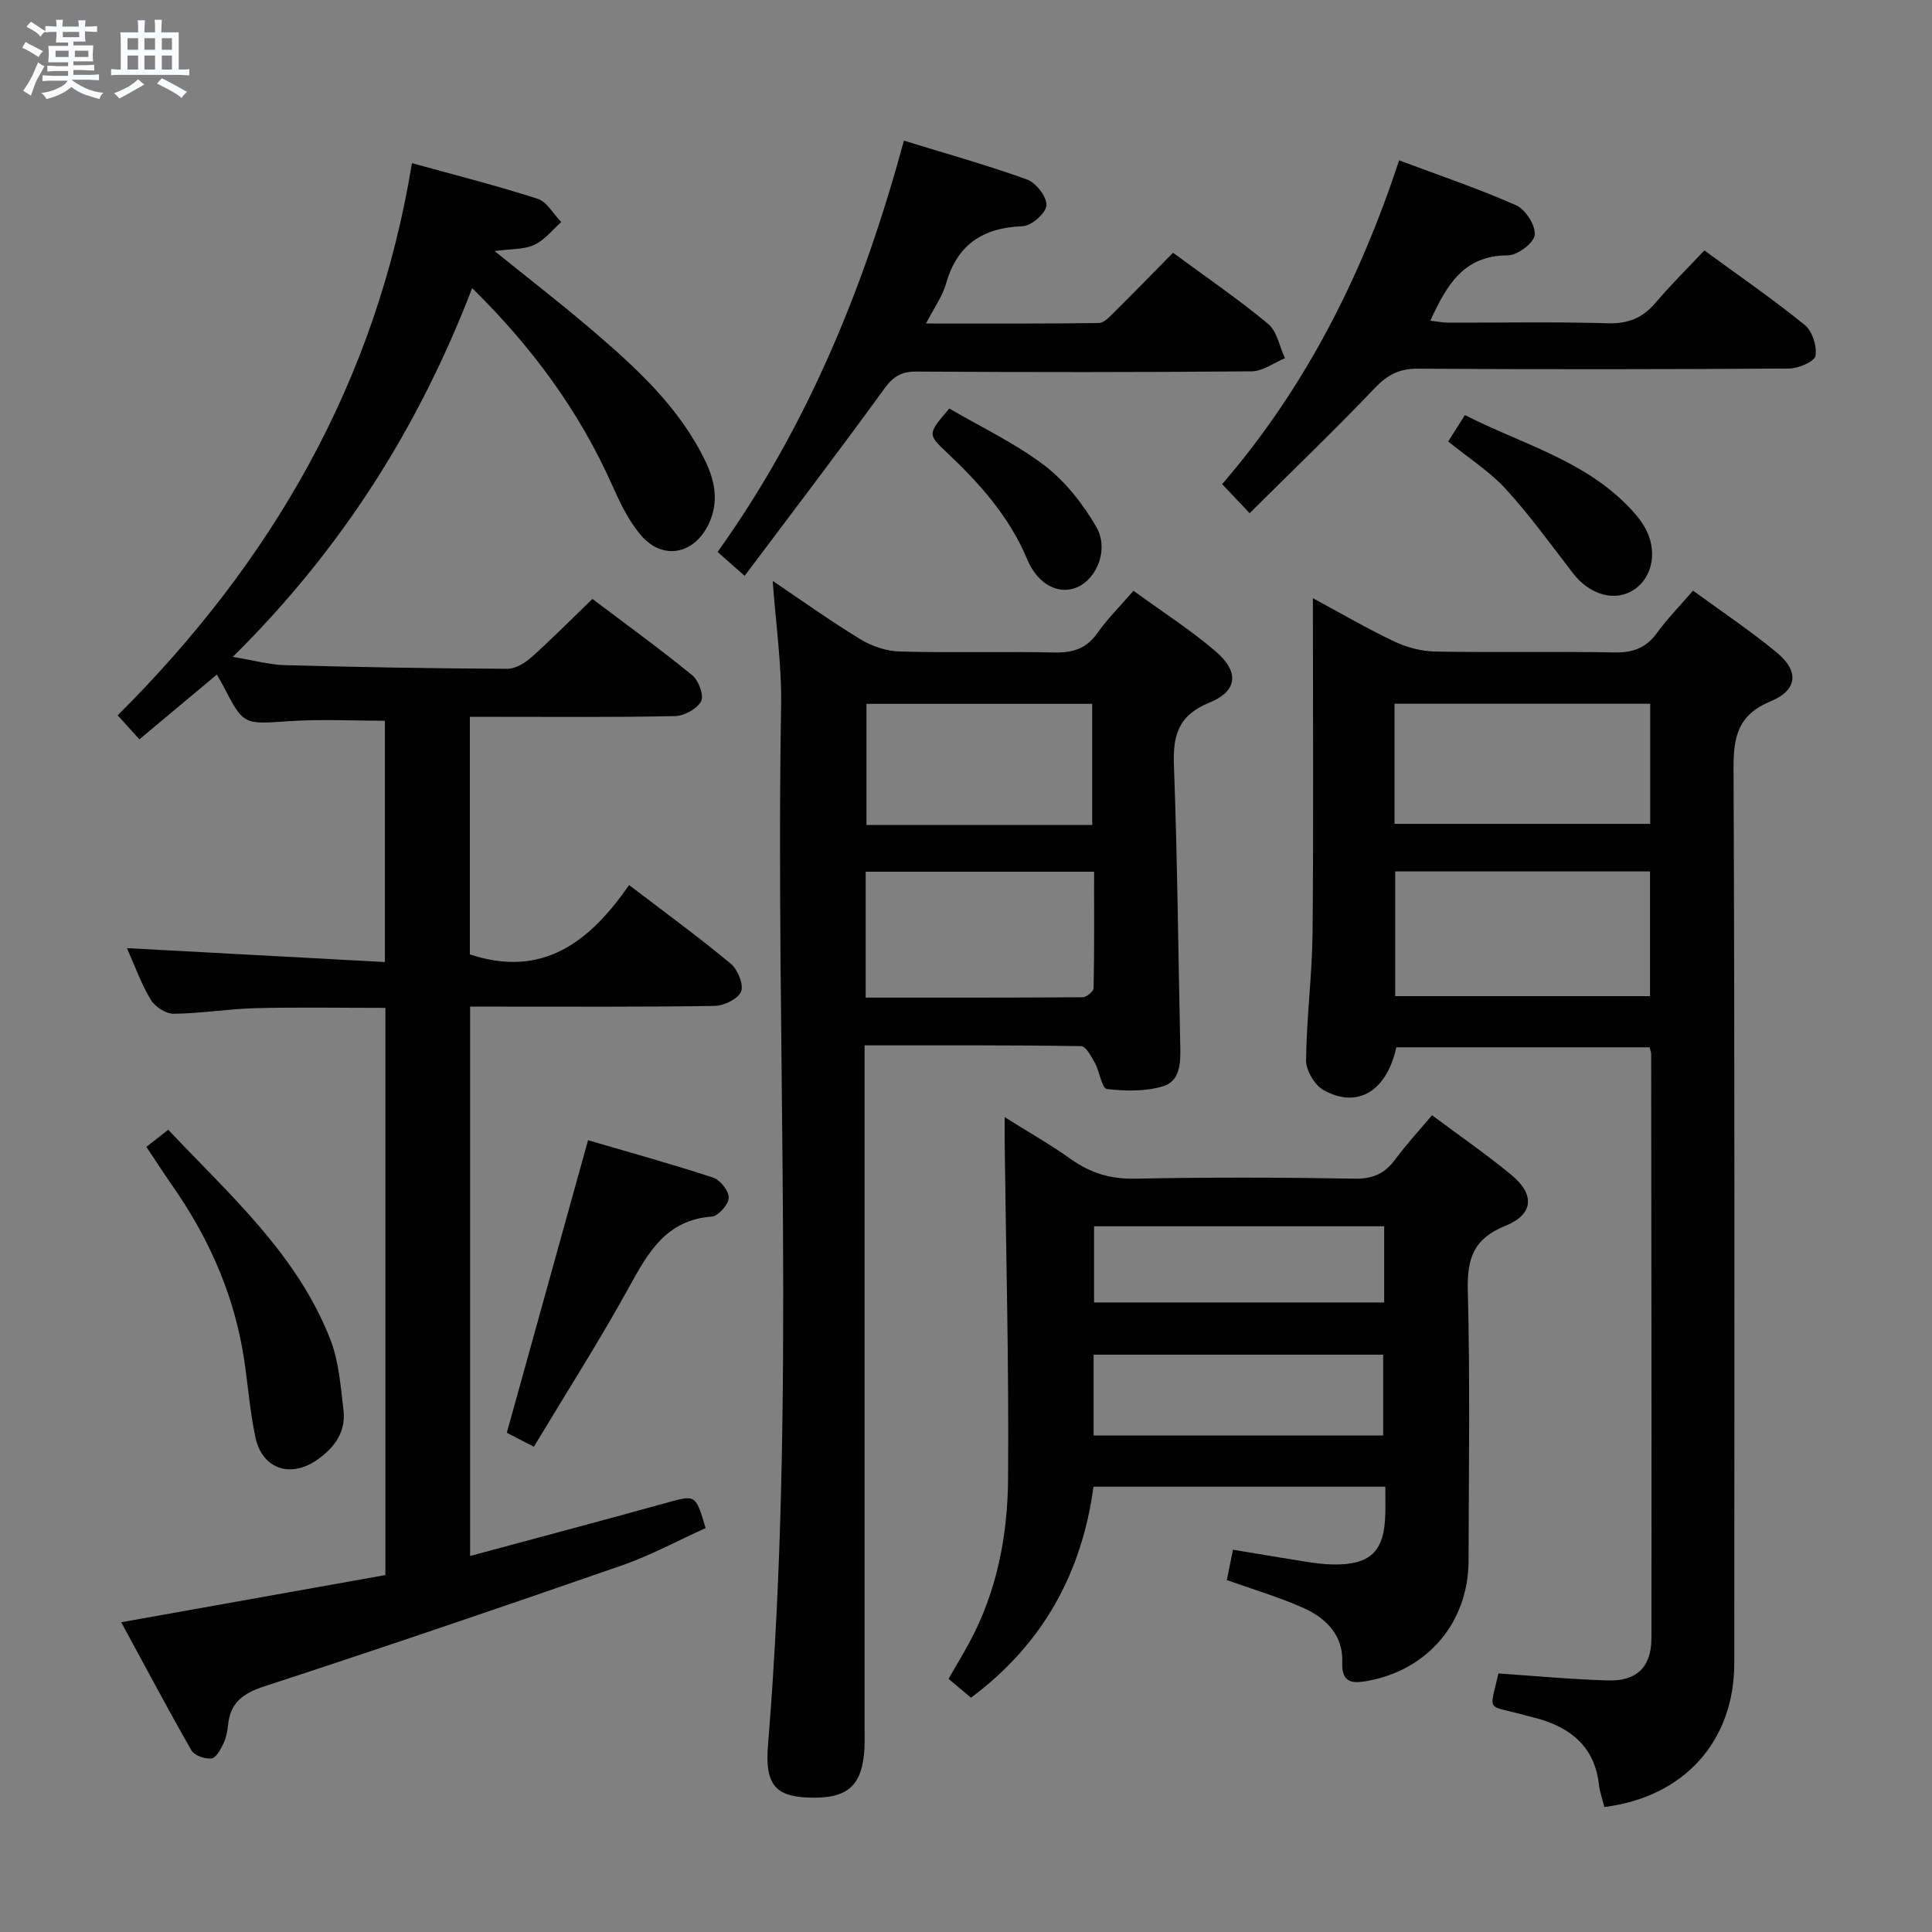 <svg enable-background="new 0 0 400 400" viewBox="0 0 400 400" xmlns="http://www.w3.org/2000/svg"><rect x="0" y="0" width="400" height="400" fill="#808080" stroke="none"/><path d="m6.8 9.5c.6.3 1.3.7 2.1 1.1-.4.4-.7.8-.9 1.2-.7-.4-1.3-.8-1.8-1.1s-1.1-.6-1.6-.8c.2-.4.5-.8.7-1.2.4.2.8.5 1.5.8zm.9 6.9c-.3.6-.5 1.1-.7 1.7s-.4 1.1-.6 1.7c-.6-.4-1.1-.7-1.6-1 .7-1 1.2-1.8 1.5-2.4.3-.5.6-1.1.8-1.7.3-.6.5-1.2.8-1.8.3.3.8.6 1.3.8-.7 1.3-1.2 2.2-1.5 2.7zm.1-11c.4.3 1 .7 1.7 1.1-.5.2-.8.6-1.1 1.1-.5-.6-1-1-1.4-1.2s-.9-.6-1.5-.8c.2-.4.5-.7.9-1.1.5.3.9.6 1.4.9zm10.5 13.1c1 .4 2 .6 3.1.7-.4.4-.7.8-.8 1.3-.9-.2-1.9-.6-3-.9-1-.4-2-.9-2.8-1.6-.5.4-1.1.9-1.9 1.3s-1.9.9-3.3 1.2c-.1-.3-.5-.8-1.1-1.3 1 0 2.1-.3 3.2-.8 1.2-.5 1.9-1 2.3-1.7h-3.2c-.4 0-1 0-2 .1v-1.2c1 0 1.7.1 2 .1h3.3v-1h-2.3c-.2 0-.9 0-2 .1v-1.2c1.2 0 1.9.1 2 .1h2.3v-.8h-4.1c0-.7.1-1.2.1-1.6 0-.5 0-1.1-.1-1.8h4.1v-.7h-2.5c0-.6.1-1.1.1-1.6v-.6h-.5c-.4 0-1 0-1.8.1v-1.3c1.2 0 1.9.1 2.1.1h.2c0-.3 0-.8-.1-1.4h1.4c0 .6-.1 1-.1 1.4h3.4c0-.4 0-.8-.1-1.3h1.5c0 .4-.1.9-.1 1.3.7 0 1.5 0 2.5-.1v1.2c-1 0-1.8-.1-2.5-.1v.6c0 .3 0 .8.1 1.5h-2.5v.8h4.1c0 .7-.1 1.3-.1 1.8s0 1 .1 1.5h-4.1v.8h1.4c.8 0 1.8 0 2.9-.1v1.2c-1 0-1.9-.1-2.8-.1h-1.5v1h3.2c.3 0 1 0 2.1-.1v1.2c-1.1 0-1.8-.1-2.1-.1h-3.4l-.1.1c1.4 1 2.4 1.5 3.4 1.9zm-4.1-6.7v-1.3h-2.7v1.3zm2.2-4.1v-1.1h-3.4v1.1zm1.9 4.1v-1.3h-2.8v1.3z" fill="#fafbfc"/><path d="m37 6.7v2.3 5.4c1 0 1.8 0 2.2-.1v1.3c-.6 0-1.5-.1-2.5-.1h-11.9c-.7 0-1.3 0-1.8.1v-1.3c.5 0 1.1.1 2 .1v-5.2c0-1 0-1.8-.1-2.5h3.7c0-1.3 0-2.1-.1-2.5h1.5c0 .4-.1 1.3-.1 2.5h2.2c0-1.2 0-2.1-.1-2.6h1.5c0 .4-.1 1.3-.1 2.6zm-12.3 13.7c-.3-.4-.7-.8-1.1-1.1 1.1-.4 2.1-.9 2.9-1.3.8-.5 1.5-1 2.1-1.6.4.4.9.8 1.3 1.1-2.5 1.4-4.2 2.4-5.2 2.9zm3.9-10.1v-2.4h-2.2v2.4zm0 4.1v-2.9h-2.2v2.9zm3.5-4.1v-2.4h-2.2v2.4zm0 4.1v-2.9h-2.2v2.9zm.4 2.9 1-1.1c.6.3 1.4.7 2.5 1.3s2 1.1 2.7 1.5c-.4.4-.8.8-1.1 1.3-.8-.8-2.5-1.7-5.1-3zm3.1-7v-2.4h-2.1v2.4zm0 4.1v-2.9h-2.1v2.9z" fill="#fafbfc"/><g fill="#000001"><path d="m79.79 326.1c0-39.6 0-78.24 0-117.43-9.05 0-17.98-.16-26.9.06-5.64.14-11.27 1.1-16.9 1.16-1.62.02-3.89-1.44-4.76-2.88-1.96-3.23-3.23-6.87-4.95-10.71 17.98.97 35.54 1.92 53.41 2.88 0-17.48 0-33.74 0-49.96-6.67 0-13.27-.36-19.81.09-9.43.64-9.41.89-13.61-7.2-.37-.72-.8-1.41-1.38-2.44-5.36 4.48-10.52 8.8-16.03 13.4-1.5-1.67-2.77-3.07-4.49-4.97 31.99-31.87 53.56-69.16 60.92-114.32 8.85 2.45 17.51 4.63 26 7.37 1.95.63 3.29 3.17 4.91 4.83-1.85 1.62-3.47 3.75-5.62 4.73s-4.83.81-8.18 1.27c7.24 5.85 13.91 10.99 20.29 16.46 9.12 7.81 17.98 15.9 23.33 27 2.04 4.24 2.82 8.46.76 12.93-2.93 6.36-9.51 7.76-14.05 2.48-2.54-2.95-4.32-6.67-5.93-10.28-6.84-15.39-16.59-28.67-29.04-40.92-11.1 28.85-27.04 54.09-49.57 76.35 4.31.71 7.6 1.63 10.91 1.72 15.31.41 30.63.68 45.94.75 1.69.01 3.68-1.22 5.03-2.43 4.21-3.76 8.18-7.79 12.58-12.04 6.77 5.12 13.88 10.27 20.67 15.8 1.32 1.07 2.47 4.2 1.84 5.38-.85 1.58-3.49 3.04-5.4 3.08-12.33.27-24.66.14-37 .15-1.78 0-3.57 0-5.48 0v49.19c15.15 5.02 24.87-2.68 32.97-14.36 7.42 5.67 14.39 10.76 21.02 16.26 1.45 1.2 2.74 4.3 2.17 5.77-.59 1.52-3.53 2.96-5.46 2.99-14.83.25-29.66.14-44.5.15-1.96 0-3.92 0-6.15 0v113.74c13.73-3.71 27.14-7.26 40.51-10.97 6.2-1.72 6.17-1.84 8.25 5.19-5.7 2.57-11.37 5.66-17.39 7.75-24.61 8.55-49.27 16.95-74.03 25.04-4.37 1.43-6.97 3.34-7.45 7.92-.14 1.31-.38 2.69-.94 3.86-.58 1.21-1.52 3-2.47 3.12-1.34.16-3.55-.58-4.16-1.64-4.93-8.6-9.56-17.37-14.55-26.55 18.68-3.34 36.56-6.53 54.69-9.77z"/><path d="m332.16 374.12c-.44-1.78-.96-3.2-1.12-4.65-.76-6.96-4.85-11.04-11.2-13.21-1.41-.48-2.88-.79-4.32-1.19-7.88-2.19-7.18-.36-5.28-8.6 7.54.51 15.09 1.23 22.65 1.45 6 .18 9.02-2.8 9.02-8.77.05-40.31-.02-80.62-.05-120.93 0-.32-.14-.65-.32-1.39-17.42 0-34.95 0-52.44 0-2.01 9.11-8.04 12.79-15.08 8.85-1.84-1.03-3.64-4.06-3.61-6.15.09-8.79 1.25-17.57 1.34-26.36.22-22.81.07-45.63.07-69.32 5.96 3.21 11.32 6.35 16.91 8.99 2.59 1.22 5.63 2.01 8.48 2.06 12.32.22 24.65-.06 36.98.18 3.86.08 6.61-.92 8.89-4.06 2.13-2.94 4.7-5.55 7.44-8.73 6.01 4.39 11.96 8.34 17.42 12.88 4.56 3.79 4.22 7.71-1.28 9.99-6.73 2.78-7.78 7.19-7.75 13.84.26 61.8.17 123.6.15 185.4-.01 16.08-10.39 27.67-26.9 29.72zm9.46-167.88c0-8.76 0-17.17 0-25.82-17.72 0-35.12 0-52.76 0v25.82zm-52.9-60.54v24.87h52.94c0-8.44 0-16.51 0-24.87-17.66 0-35.06 0-52.94 0z"/><path d="m179 216.43v6.42 135.47c0 1.17.05 2.34-.01 3.5-.43 8.03-3.52 10.71-11.86 10.34-6.56-.29-8.79-2.75-8.13-10.79 5.88-71.68 1.51-143.49 2.72-215.23.14-8.57-1.12-17.17-1.74-25.87 5.79 3.9 11.8 8.21 18.1 12.05 2.39 1.46 5.42 2.5 8.19 2.57 10.66.29 21.33-.03 31.99.2 3.79.08 6.62-.74 8.9-3.97 2.09-2.97 4.71-5.56 7.51-8.81 5.8 4.22 11.65 7.99 16.92 12.46 5.03 4.27 4.71 8.29-1.22 10.71-6.45 2.63-7.56 6.8-7.32 13.05.72 19.29.88 38.61 1.31 57.91.08 3.47.08 7.38-3.62 8.48-3.64 1.08-7.78.99-11.6.54-1-.12-1.47-3.58-2.44-5.36-.74-1.34-1.87-3.49-2.86-3.51-14.79-.23-29.58-.16-44.84-.16zm.23-9.88c15.11 0 30.03.03 44.94-.08.79-.01 2.24-1.22 2.25-1.89.16-8.05.1-16.1.1-24.1-16.28 0-31.67 0-47.29 0zm46.9-35.75c0-8.66 0-16.86 0-25.08-15.89 0-31.32 0-46.74 0v25.08z"/><path d="m254.01 327.14c.36-1.81.78-3.87 1.26-6.29 5.22.86 10.23 1.72 15.25 2.51 1.8.28 3.62.52 5.44.55 7.74.11 10.63-2.65 10.85-10.28.05-1.82.01-3.63.01-5.83-20.23 0-40.12 0-60.42 0-2.43 17.94-10.51 32.62-25.37 43.69-1.52-1.28-2.88-2.42-4.64-3.9 1.5-2.62 3.01-5.12 4.4-7.7 5.64-10.5 7.82-21.99 7.92-33.64.19-23.41-.43-46.84-.71-70.25-.01-1.16 0-2.31 0-4.71 5 3.14 9.51 5.69 13.69 8.68 4.09 2.93 8.31 4.17 13.41 4.06 15.15-.3 30.31-.26 45.46 0 3.78.06 6.21-1.13 8.36-4.05 2.26-3.07 4.88-5.88 7.57-9.08 5.52 4.12 11.11 7.99 16.34 12.28 5 4.1 4.74 8.23-1.19 10.63-6.51 2.63-7.92 6.7-7.75 13.32.49 18.64.2 37.3.16 55.95-.02 12.71-8.32 22.59-20.78 24.91-3.16.59-5.54.58-5.37-3.85.2-5.53-3.3-9.07-7.87-11.15-5.08-2.3-10.49-3.87-16.02-5.85zm-27.59-29.93h59.95c0-6.01 0-11.4 0-16.74-20.17 0-39.88 0-59.95 0zm60.16-43.32c-20.21 0-40.17 0-60.07 0v15.77h60.07c0-5.41 0-10.49 0-15.77z"/><path d="m242.86 52.33c6.95 5.12 13.55 9.62 19.67 14.71 1.86 1.54 2.37 4.7 3.51 7.12-2.29.95-4.58 2.7-6.88 2.72-23.14.2-46.29.19-69.44.05-3.23-.02-4.88 1.11-6.76 3.71-9.32 12.87-18.98 25.5-28.79 38.58-2.57-2.27-4.01-3.54-5.6-4.94 18.53-25.93 30.25-54.53 38.58-85.16 8.65 2.67 17.19 5.05 25.5 8.05 1.85.67 4.11 3.58 4.01 5.34-.1 1.6-3.09 4.25-4.89 4.32-8.27.3-13.58 3.76-15.9 11.89-.75 2.63-2.47 4.99-4.15 8.26 12.36 0 24.06.06 35.76-.1 1.06-.01 2.24-1.26 3.14-2.16 4.02-3.99 7.94-8.03 12.24-12.39z"/><path d="m258.73 106.25c-2.46-2.59-3.93-4.13-5.7-6.01 16.91-19.6 28.39-42.08 36.65-67.04 8.24 3.09 16.4 5.84 24.23 9.31 1.94.86 4.05 4.19 3.84 6.14-.18 1.66-3.59 4.22-5.57 4.22-9.19-.01-12.68 6.22-16.05 13.53 1.36.15 2.57.4 3.78.4 10.99.03 21.98-.2 32.95.13 4.24.13 7.24-1.1 9.92-4.26 3.11-3.67 6.55-7.06 10.09-10.82 7.31 5.35 14.25 10.13 20.77 15.42 1.57 1.27 2.57 4.39 2.24 6.4-.19 1.18-3.52 2.61-5.45 2.63-25.63.17-51.27.2-76.9.03-3.88-.03-6.32 1.32-8.93 4.06-8.25 8.62-16.86 16.9-25.87 25.86z"/><path d="m110.53 299.53c-2.72-1.4-4.31-2.22-5.6-2.89 5.61-20.21 11.13-40.09 16.82-60.57 8.32 2.44 17.17 4.88 25.89 7.74 1.47.48 3.29 2.78 3.24 4.18s-2.17 3.79-3.52 3.89c-9.37.7-13.1 7.3-17.05 14.48-6.14 11.16-13.02 21.92-19.78 33.17z"/><path d="m30.31 237.45c1.54-1.21 2.82-2.22 4.52-3.55 12.72 13.51 26.72 25.77 33.59 43.5 1.75 4.52 2.11 9.65 2.69 14.55.55 4.6-1.96 7.91-5.61 10.4-5.42 3.7-11.2 1.75-12.6-4.7-1.33-6.13-1.63-12.47-2.77-18.65-2.25-12.27-7.34-23.37-14.48-33.57-1.79-2.56-3.48-5.19-5.34-7.98z"/><path d="m299.83 91.4c1.15-1.82 2.21-3.49 3.47-5.46 11.6 5.92 24.42 9.24 33.77 18.86 1.27 1.3 2.5 2.72 3.41 4.28 2.77 4.74 1.77 10.37-2.14 12.98-3.91 2.62-9.16 1.16-12.65-3.35-4.55-5.89-8.91-11.97-13.92-17.45-3.33-3.64-7.64-6.37-11.94-9.86z"/><path d="m196.55 84.58c6.73 3.94 13.72 7.23 19.72 11.81 4.31 3.29 7.94 7.94 10.69 12.67 2.65 4.58.23 10.56-3.76 12.44-3.72 1.75-8.24-.22-10.53-5.7-3.7-8.84-9.8-15.66-16.59-22.07-4.08-3.85-4.05-3.88.47-9.15z"/></g></svg>